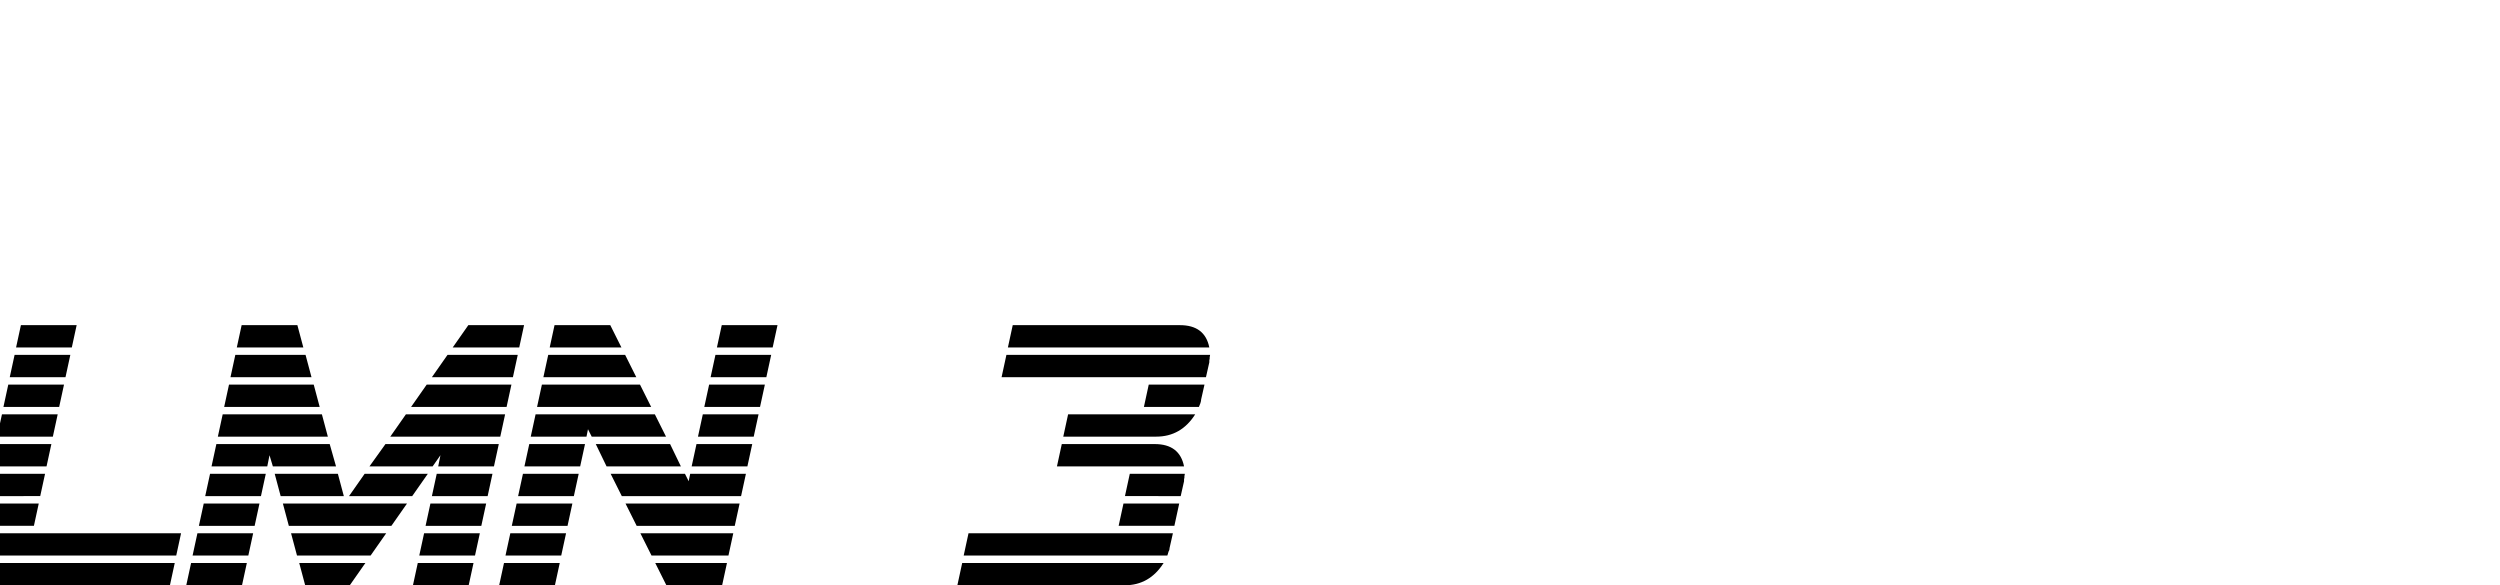 <?xml version="1.0" encoding="UTF-8" standalone="no"?>
<!-- Created with Inkscape (http://www.inkscape.org/) -->

<svg
   width="107.64mm"
   height="25.2mm"
   viewBox="0 0 107.64 25.2"
   version="1.1"
   id="svg5"
   sodipodi:docname="logo_text_only_3.svg"
   inkscape:version="1.1.2 (1:1.1+202202050950+0a00cf5339)"
   xmlns:inkscape="http://www.inkscape.org/namespaces/inkscape"
   xmlns:sodipodi="http://sodipodi.sourceforge.net/DTD/sodipodi-0.dtd"
   xmlns="http://www.w3.org/2000/svg"
   xmlns:svg="http://www.w3.org/2000/svg">
  <sodipodi:namedview
     id="namedview80211"
     pagecolor="#ffffff"
     bordercolor="#666666"
     borderopacity="1.0"
     inkscape:pageshadow="2"
     inkscape:pageopacity="0.0"
     inkscape:pagecheckerboard="0"
     inkscape:document-units="mm"
     showgrid="false"
     inkscape:zoom="1.5989572"
     inkscape:cx="206.38451"
     inkscape:cy="104.75577"
     inkscape:window-width="1874"
     inkscape:window-height="1016"
     inkscape:window-x="1966"
     inkscape:window-y="27"
     inkscape:window-maximized="1"
     inkscape:current-layer="layer1" />
  <defs
     id="defs2" />
  <g
     id="layer1"
     transform="translate(-0.587,-1.824)">
    <g
       aria-label="LMN-3"
       id="text1617"
       style="font-size:16px;line-height:1.25;font-family:'SF Alien Encounters';-inkscape-font-specification:'SF Alien Encounters, Normal';stroke-width:0.265">
      <path
         d="m 1.279,16.784 0.208,-0.96 h 2.4 l -0.208,0.96 z m -0.272,1.28 0.208,-0.96 h 2.4 l -0.208,0.96 z m -0.272,1.28 0.208,-0.96 H 3.343 l -0.208,0.96 z m -0.272,1.28 0.208,-0.96 H 3.071 l -0.208,0.96 z m -0.272,1.28 0.208,-0.96 H 2.799 l -0.208,0.96 z m -0.272,1.28 0.208,-0.96 H 2.527 l -0.208,0.96 z m -0.272,1.28 0.208,-0.96 H 2.255 l -0.208,0.96 z m -0.24,1.28 q 0,-0.112 0.016,-0.16 0,-0.032 0,-0.064 0.016,-0.048 0.016,-0.096 l 0.144,-0.64 H 8.383 l -0.208,0.96 z m 1.296,1.28 q -1.072,0 -1.264,-0.96 H 8.111 l -0.208,0.96 z"
         id="path14367" />
      <path
         d="m 20.079,16.784 0.672,-0.96 h 2.4 l -0.208,0.96 z m -9.296,0 0.208,-0.96 h 2.4 l 0.256,0.96 z m 8.4,1.28 0.672,-0.96 h 3.024 l -0.208,0.96 z m -8.672,0 0.208,-0.96 h 3.024 l 0.256,0.96 z m 7.776,1.28 0.672,-0.96 h 3.648 l -0.208,0.96 z m -8.048,0 0.208,-0.96 h 3.648 l 0.256,0.96 z m 7.152,1.28 0.672,-0.96 h 4.272 l -0.208,0.96 z m -7.424,0 0.208,-0.96 h 4.272 l 0.256,0.96 z m 9.488,1.28 0.096,-0.48 -0.336,0.48 h -2.72 l 0.688,-0.96 h 4.88 l -0.208,0.96 z m -7.12,0 -0.144,-0.48 -0.096,0.48 h -2.4 l 0.208,-0.96 h 4.88 l 0.272,0.96 z m 6.848,1.28 0.208,-0.96 h 2.4 l -0.208,0.96 z m -0.848,0 h -2.72 l 0.672,-0.96 h 2.72 z m -5.664,0 -0.256,-0.96 h 2.72 l 0.256,0.96 z m -3.248,0 0.208,-0.96 h 2.4 l -0.208,0.96 z m 9.488,1.28 0.208,-0.96 h 2.4 l -0.208,0.96 z m -1.472,0 h -4.416 l -0.256,-0.96 h 5.344 z m -8.288,0 0.208,-0.96 h 2.4 l -0.208,0.96 z m 9.488,1.28 0.208,-0.96 h 2.4 l -0.208,0.96 z m -2.096,0 h -3.168 l -0.256,-0.96 h 4.096 z m -7.664,0 0.208,-0.96 h 2.4 l -0.208,0.96 z m 9.488,1.28 0.208,-0.96 h 2.4 l -0.208,0.96 z m -2.72,0 h -1.92 l -0.256,-0.96 h 2.848 z m -7.04,0 0.208,-0.96 h 2.4 l -0.208,0.96 z"
         id="path14369" />
      <path
         d="m 31.455,16.784 0.208,-0.96 h 2.4 l -0.208,0.96 z m -7.2,0 0.208,-0.96 h 2.4 l 0.48,0.96 z m 6.928,1.28 0.208,-0.96 h 2.4 l -0.208,0.96 z m -7.2,0 0.208,-0.96 h 3.312 l 0.48,0.96 z m 6.928,1.28 0.208,-0.96 h 2.4 l -0.208,0.96 z m -7.2,0 0.208,-0.96 h 4.224 l 0.48,0.96 z m 6.928,1.28 0.208,-0.96 h 2.4 l -0.208,0.96 z m -4.576,0 -0.16,-0.32 -0.064,0.32 h -2.4 l 0.208,-0.96 h 5.136 l 0.48,0.96 z m 4.304,1.28 0.208,-0.96 h 2.4 l -0.208,0.96 z m -3.664,0 -0.464,-0.96 h 3.2 l 0.464,0.96 z m -3.536,0 0.208,-0.96 h 2.4 l -0.208,0.96 z m 4.192,1.28 -0.48,-0.96 h 3.2 l 0.16,0.32 0.064,-0.32 h 2.4 l -0.208,0.96 z m -4.464,0 0.208,-0.96 h 2.4 l -0.208,0.96 z m 5.104,1.28 -0.48,-0.96 h 4.912 l -0.208,0.96 z m -5.376,0 0.208,-0.96 h 2.4 l -0.208,0.96 z m 6.016,1.28 -0.48,-0.96 h 4 l -0.208,0.96 z m -6.288,0 0.208,-0.96 h 2.4 l -0.208,0.96 z m 6.928,1.28 -0.48,-0.96 h 3.088 l -0.208,0.96 z m -7.2,0 0.208,-0.96 h 2.4 l -0.208,0.96 z"
         id="path14371" />
      <path
         d="m 43.983,16.784 0.208,-0.96 h 7.2 q 1.072,0 1.264,0.96 z m -0.272,1.28 0.208,-0.96 h 8.768 q 0,0.048 -0.016,0.096 0,0.032 0,0.064 0,0.032 -0.016,0.08 0,0.032 0,0.08 l -0.144,0.64 z m 8.592,0.96 q 0,0.064 -0.032,0.16 -0.016,0.032 -0.032,0.08 -0.016,0.032 -0.032,0.08 h -2.368 l 0.208,-0.96 h 2.4 z m -0.256,0.64 q -0.608,0.96 -1.68,0.96 h -4 l 0.208,-0.96 z m -5.952,2.24 0.208,-0.96 h 4 q 1.072,0 1.264,0.96 z m 2.928,1.28 0.208,-0.96 h 2.368 q 0,0.048 -0.016,0.096 0,0.032 0,0.064 0,0.032 -0.016,0.08 0,0.032 0,0.08 l -0.144,0.64 z m -0.272,1.28 0.208,-0.96 h 2.4 l -0.208,0.96 z m 2.192,0.96 q 0,0.048 -0.016,0.096 -0.016,0.032 -0.032,0.064 0,0.032 -0.016,0.048 0,0.032 -0.016,0.064 0,0.016 -0.016,0.048 h -8.768 l 0.208,-0.96 h 8.8 z m -0.256,0.64 q -0.608,0.96 -1.68,0.96 h -7.2 l 0.208,-0.96 z"
         id="path14373" />
    </g>
  </g>
</svg>
